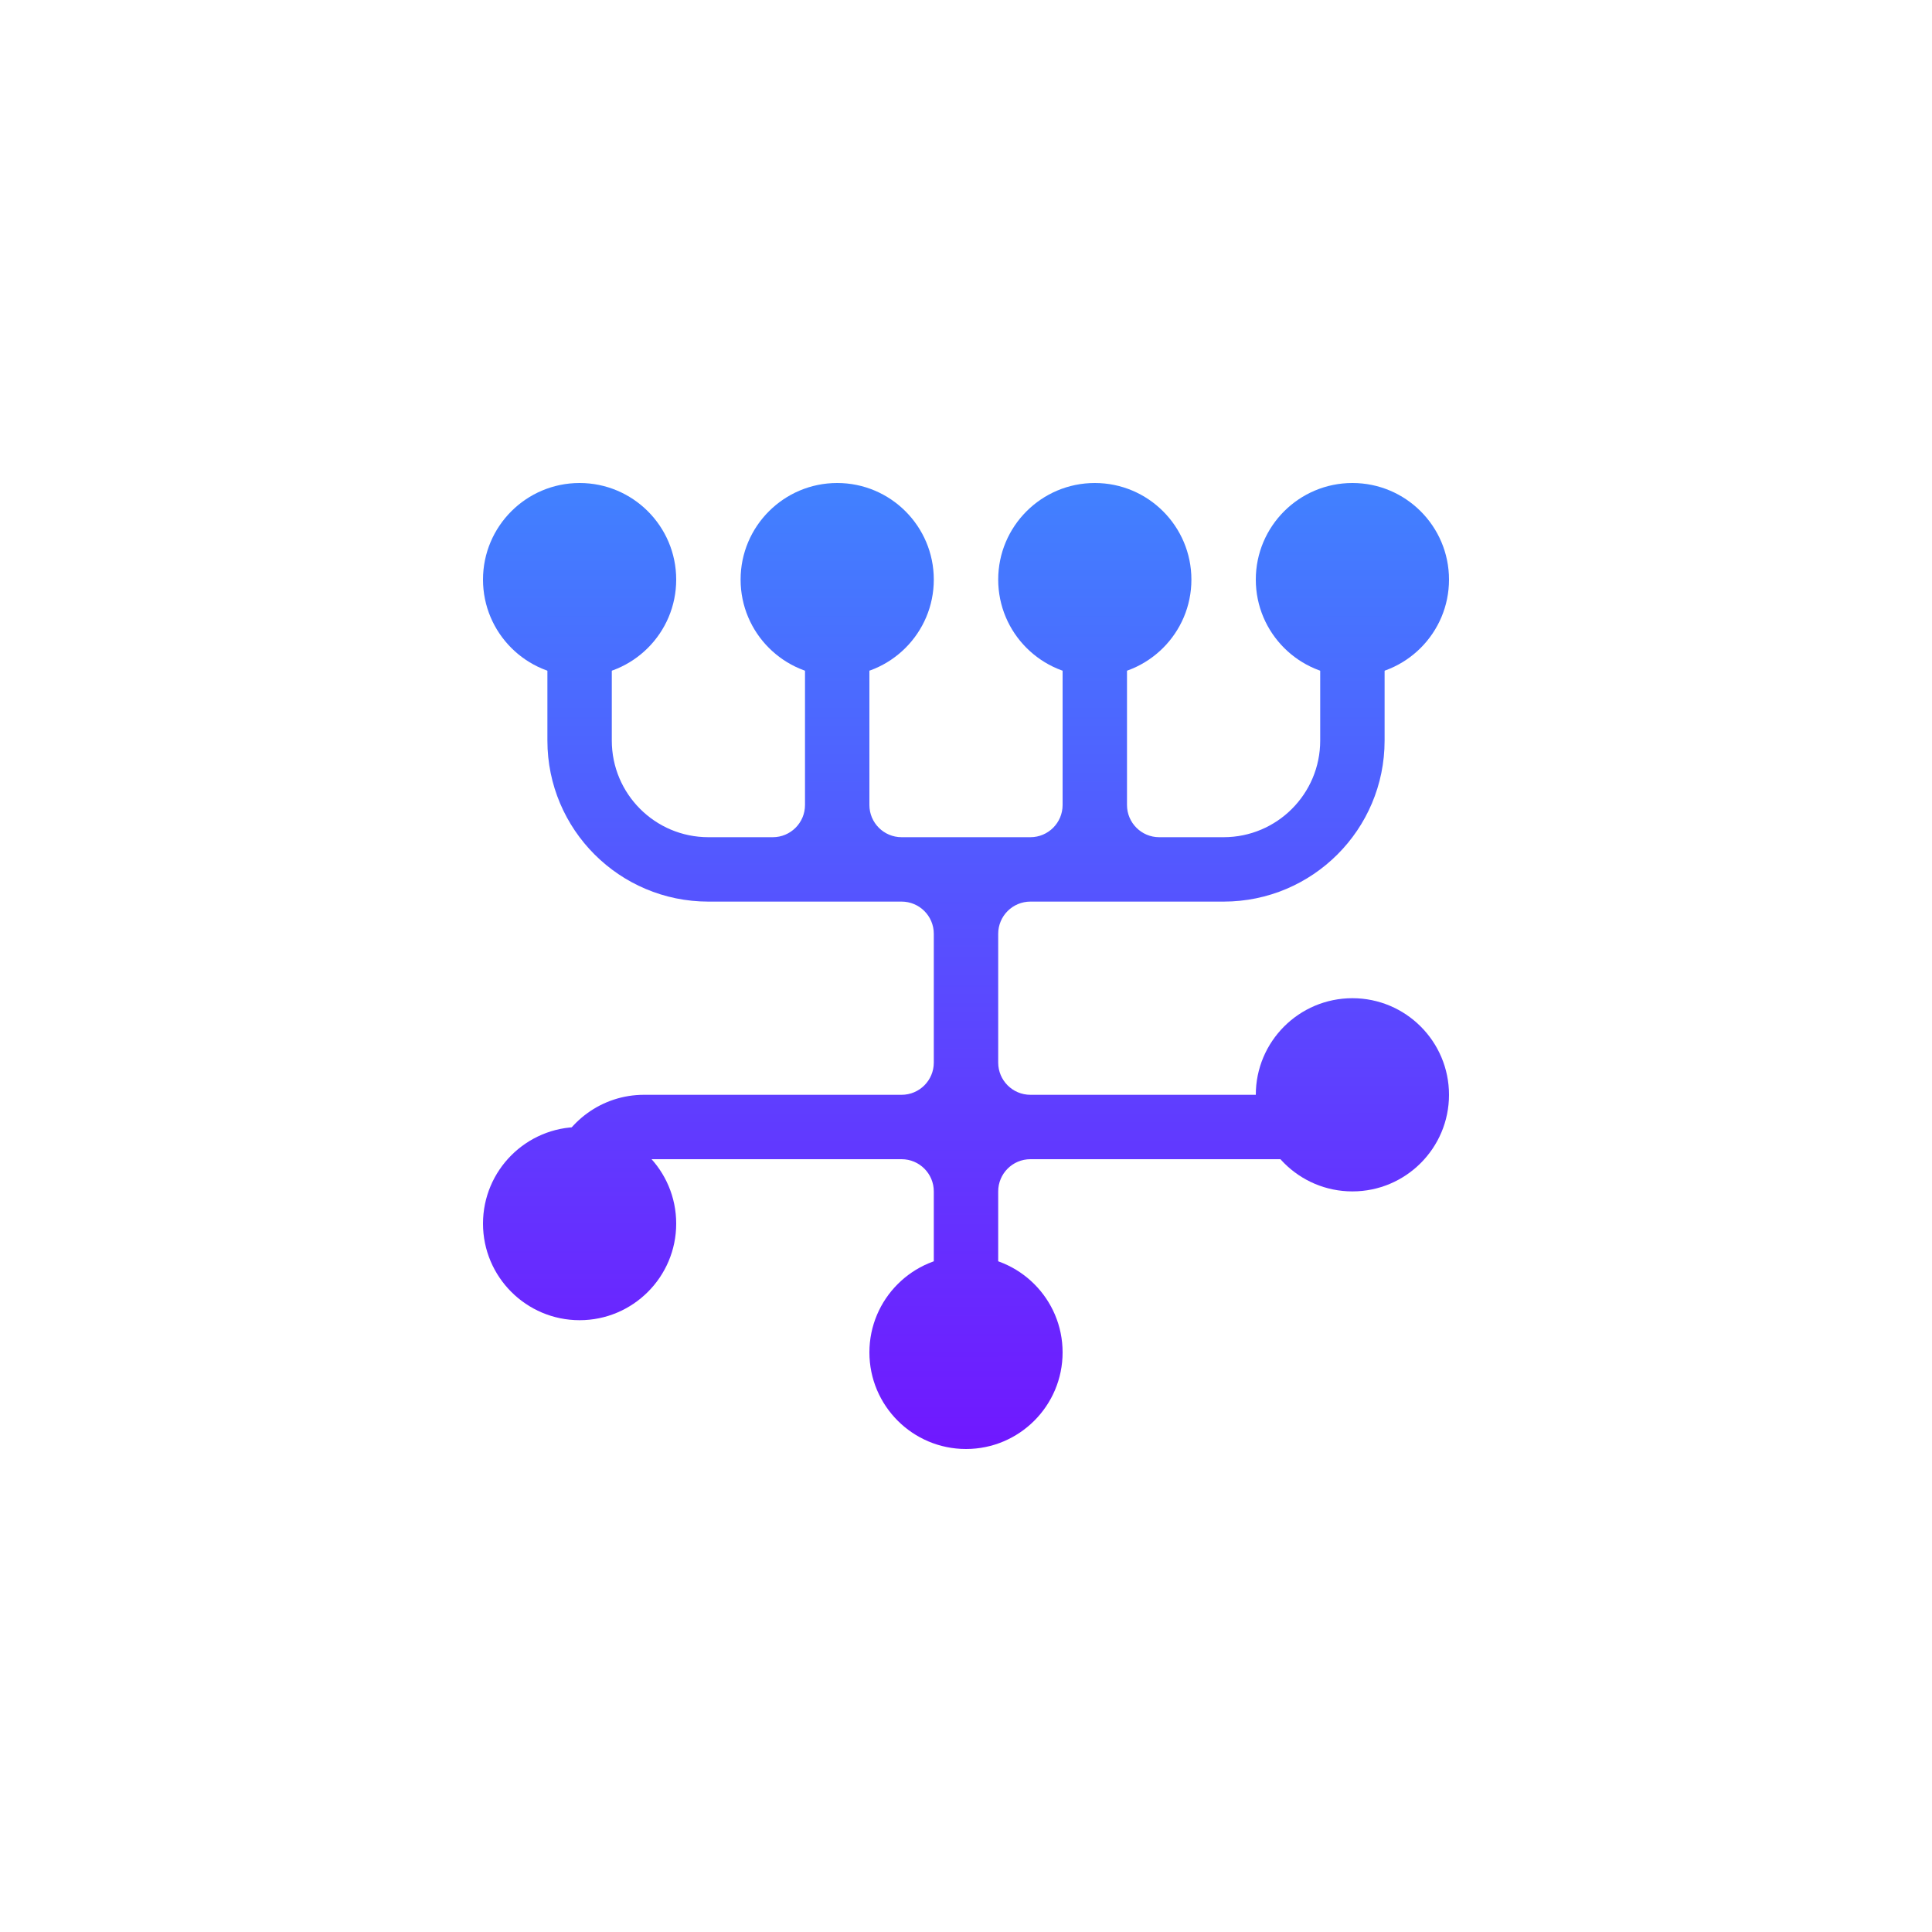 <svg width="30" height="30" viewBox="0 0 30 30" fill="none" xmlns="http://www.w3.org/2000/svg">
<path d="M10.5 9C10.5 9.828 9.828 10.5 9 10.5C8.172 10.5 7.5 9.828 7.5 9C7.5 8.172 8.172 7.5 9 7.5C9.828 7.5 10.5 8.172 10.5 9Z" fill="url(#paint0_linear)"/>
<path d="M14.5 9C14.5 9.828 13.828 10.5 13 10.5C12.172 10.5 11.5 9.828 11.5 9C11.5 8.172 12.172 7.5 13 7.5C13.828 7.5 14.5 8.172 14.5 9Z" fill="url(#paint1_linear)"/>
<path d="M18.5 9C18.5 9.828 17.828 10.5 17 10.5C16.172 10.5 15.5 9.828 15.5 9C15.5 8.172 16.172 7.5 17 7.5C17.828 7.5 18.5 8.172 18.5 9Z" fill="url(#paint2_linear)"/>
<path d="M16.5 21C16.5 21.828 15.828 22.5 15 22.5C14.172 22.5 13.5 21.828 13.5 21C13.5 20.172 14.172 19.5 15 19.5C15.828 19.5 16.5 20.172 16.5 21Z" fill="url(#paint3_linear)"/>
<path d="M10.5 19C10.5 19.828 9.828 20.5 9 20.5C8.172 20.5 7.5 19.828 7.5 19C7.5 18.172 8.172 17.5 9 17.5C9.828 17.5 10.5 18.172 10.5 19Z" fill="url(#paint4_linear)"/>
<path d="M22.5 9C22.5 9.828 21.828 10.5 21 10.5C20.172 10.5 19.5 9.828 19.5 9C19.5 8.172 20.172 7.5 21 7.5C21.828 7.5 22.5 8.172 22.5 9Z" fill="url(#paint5_linear)"/>
<path d="M22.5 17C22.5 17.828 21.828 18.5 21 18.5C20.172 18.5 19.5 17.828 19.5 17C19.5 16.172 20.172 15.5 21 15.5C21.828 15.5 22.5 16.172 22.5 17Z" fill="url(#paint6_linear)"/>
<path fill-rule="evenodd" clip-rule="evenodd" d="M21 9C21.276 9 21.5 9.224 21.5 9.5V11.5C21.5 12.881 20.381 14 19 14H16C15.724 14 15.5 14.224 15.5 14.5V16.5C15.5 16.776 15.724 17 16 17H20.5C20.776 17 21 17.224 21 17.5C21 17.776 20.776 18 20.5 18H16C15.724 18 15.5 18.224 15.5 18.5V21C15.5 21.276 15.276 21.5 15 21.5C14.724 21.5 14.5 21.276 14.5 21V18.5C14.5 18.224 14.276 18 14 18H10C9.9 18 9.808 18.029 9.73 18.079C9.498 18.229 9.276 18.5 9 18.5C8.724 18.5 8.492 18.27 8.582 18.009C8.786 17.422 9.344 17 10 17H14C14.276 17 14.5 16.776 14.5 16.5V14.5C14.5 14.224 14.276 14 14 14H11C9.619 14 8.5 12.881 8.5 11.5V9.5C8.5 9.224 8.724 9 9 9C9.276 9 9.5 9.224 9.5 9.5V11.5C9.5 12.328 10.172 13 11 13H12C12.276 13 12.5 12.776 12.5 12.5V9.5C12.5 9.224 12.724 9 13 9C13.276 9 13.5 9.224 13.5 9.5V12.5C13.5 12.776 13.724 13 14 13H16C16.276 13 16.5 12.776 16.5 12.5V9.5C16.5 9.224 16.724 9 17 9C17.276 9 17.5 9.224 17.5 9.5V12.5C17.5 12.776 17.724 13 18 13H19C19.828 13 20.5 12.328 20.5 11.5V9.5C20.5 9.224 20.724 9 21 9Z" fill="url(#paint7_linear)"/>
<defs>
<linearGradient id="paint0_linear" x1="15" y1="7.5" x2="15" y2="22.5" gradientUnits="userSpaceOnUse">
<stop stop-color="#4181FF"/>
<stop offset="1" stop-color="#7018FF"/>
</linearGradient>
<linearGradient id="paint1_linear" x1="15" y1="7.5" x2="15" y2="22.5" gradientUnits="userSpaceOnUse">
<stop stop-color="#4181FF"/>
<stop offset="1" stop-color="#7018FF"/>
</linearGradient>
<linearGradient id="paint2_linear" x1="15" y1="7.5" x2="15" y2="22.5" gradientUnits="userSpaceOnUse">
<stop stop-color="#4181FF"/>
<stop offset="1" stop-color="#7018FF"/>
</linearGradient>
<linearGradient id="paint3_linear" x1="15" y1="7.5" x2="15" y2="22.5" gradientUnits="userSpaceOnUse">
<stop stop-color="#4181FF"/>
<stop offset="1" stop-color="#7018FF"/>
</linearGradient>
<linearGradient id="paint4_linear" x1="15" y1="7.5" x2="15" y2="22.5" gradientUnits="userSpaceOnUse">
<stop stop-color="#4181FF"/>
<stop offset="1" stop-color="#7018FF"/>
</linearGradient>
<linearGradient id="paint5_linear" x1="15" y1="7.5" x2="15" y2="22.5" gradientUnits="userSpaceOnUse">
<stop stop-color="#4181FF"/>
<stop offset="1" stop-color="#7018FF"/>
</linearGradient>
<linearGradient id="paint6_linear" x1="15" y1="7.5" x2="15" y2="22.5" gradientUnits="userSpaceOnUse">
<stop stop-color="#4181FF"/>
<stop offset="1" stop-color="#7018FF"/>
</linearGradient>
<linearGradient id="paint7_linear" x1="15" y1="7.5" x2="15" y2="22.5" gradientUnits="userSpaceOnUse">
<stop stop-color="#4181FF"/>
<stop offset="1" stop-color="#7018FF"/>
</linearGradient>
</defs>
</svg>
